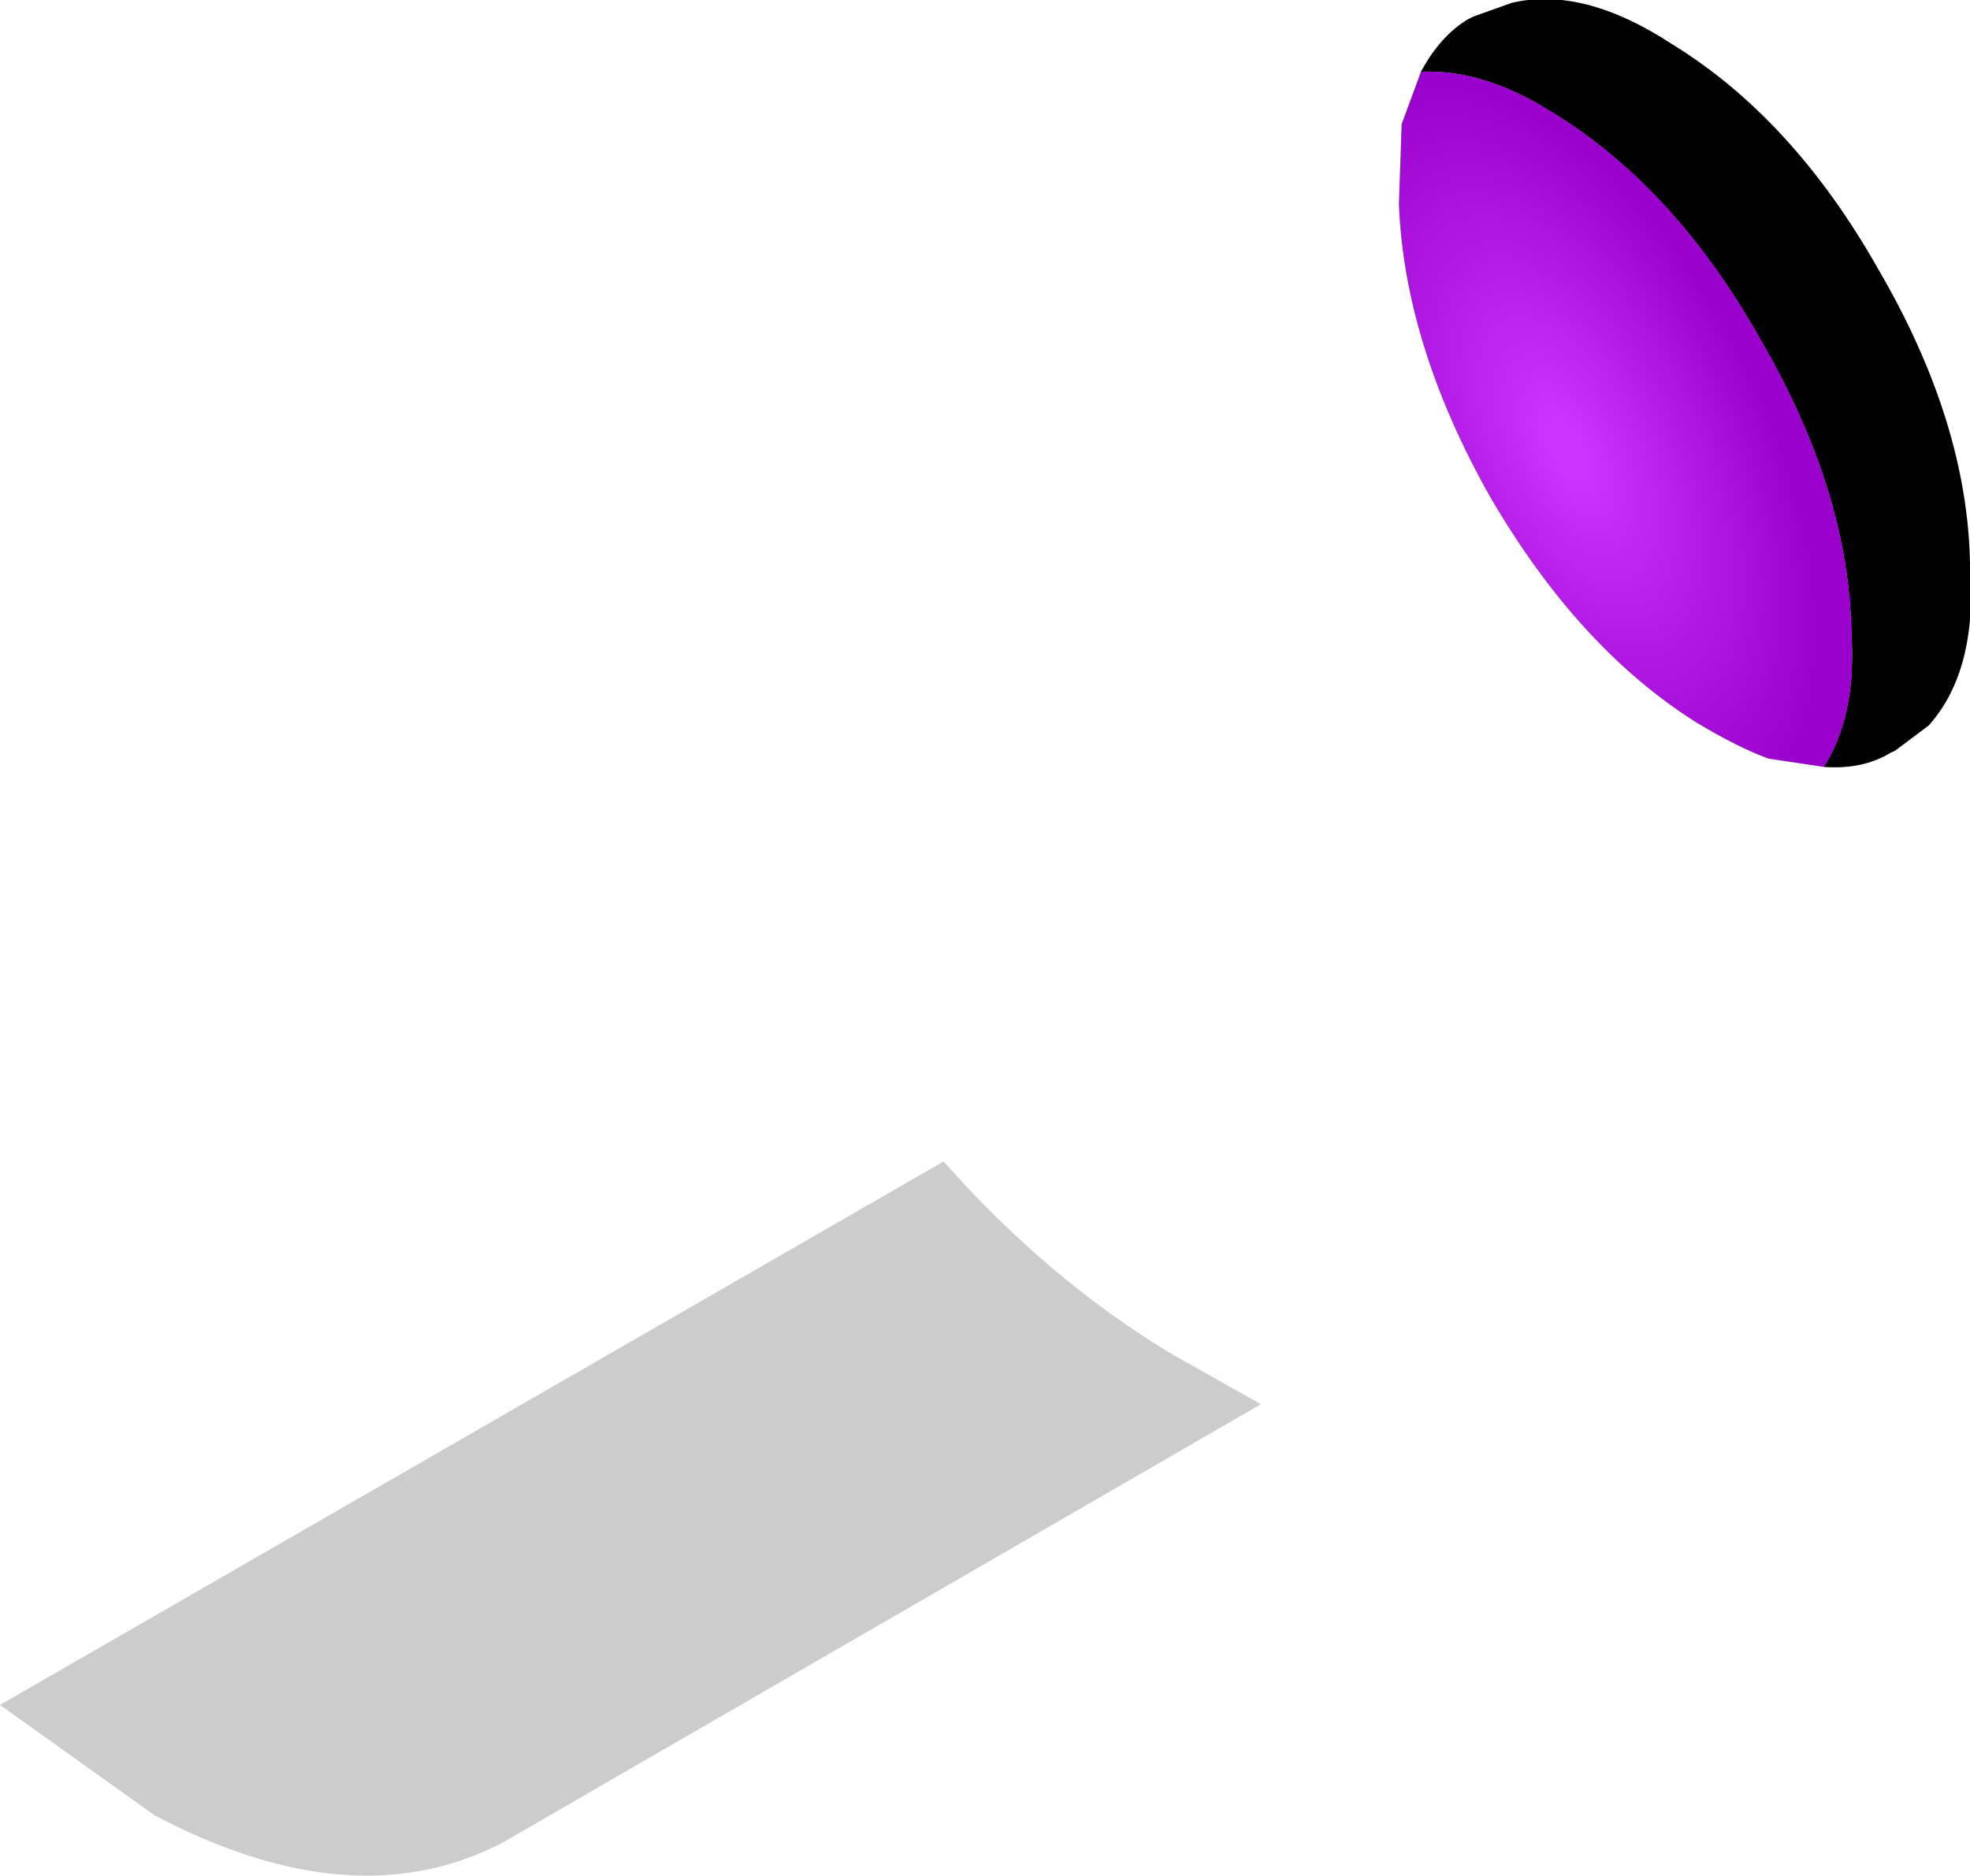 <?xml version="1.0" encoding="UTF-8" standalone="no"?>
<svg xmlns:ffdec="https://www.free-decompiler.com/flash" xmlns:xlink="http://www.w3.org/1999/xlink" ffdec:objectType="shape" height="34.0px" width="35.7px" xmlns="http://www.w3.org/2000/svg">
  <g transform="matrix(1.0, 0.0, 0.0, 1.0, 11.9, 18.6)">
    <path d="M13.85 -17.3 Q15.0 -17.35 16.25 -16.55 18.45 -15.2 20.0 -12.45 21.6 -9.7 21.65 -7.15 21.75 -5.65 21.15 -4.7 L20.15 -4.85 Q19.6 -5.05 18.85 -5.5 16.7 -6.85 15.1 -9.6 13.55 -12.35 13.45 -14.9 L13.5 -16.35 13.85 -17.3" fill="url(#gradient0)" fill-rule="evenodd" stroke="none"/>
    <path d="M21.15 -4.7 Q21.75 -5.65 21.65 -7.15 21.6 -9.7 20.0 -12.45 18.45 -15.2 16.25 -16.55 15.0 -17.35 13.85 -17.3 14.2 -17.95 14.7 -18.25 L14.8 -18.3 15.5 -18.55 Q16.8 -18.85 18.4 -17.8 20.6 -16.45 22.15 -13.7 23.75 -10.95 23.8 -8.4 23.95 -6.45 23.05 -5.45 L22.45 -5.0 22.35 -4.95 Q21.85 -4.65 21.15 -4.7" fill="#000000" fill-rule="evenodd" stroke="none"/>
    <path d="M9.35 5.95 L10.95 6.85 -2.8 14.8 Q-5.5 16.2 -9.1 14.3 L-11.9 12.3 5.2 2.45 Q7.1 4.6 9.35 5.95" fill="#000000" fill-opacity="0.2" fill-rule="evenodd" stroke="none"/>
  </g>
  <defs>
    <radialGradient cx="0" cy="0" gradientTransform="matrix(-0.004, 0.002, -0.004, -0.008, 16.5, -10.45)" gradientUnits="userSpaceOnUse" id="gradient0" r="819.2" spreadMethod="pad">
      <stop offset="0.078" stop-color="#cc33ff"/>
      <stop offset="1.0" stop-color="#9900cc"/>
    </radialGradient>
  </defs>
</svg>
